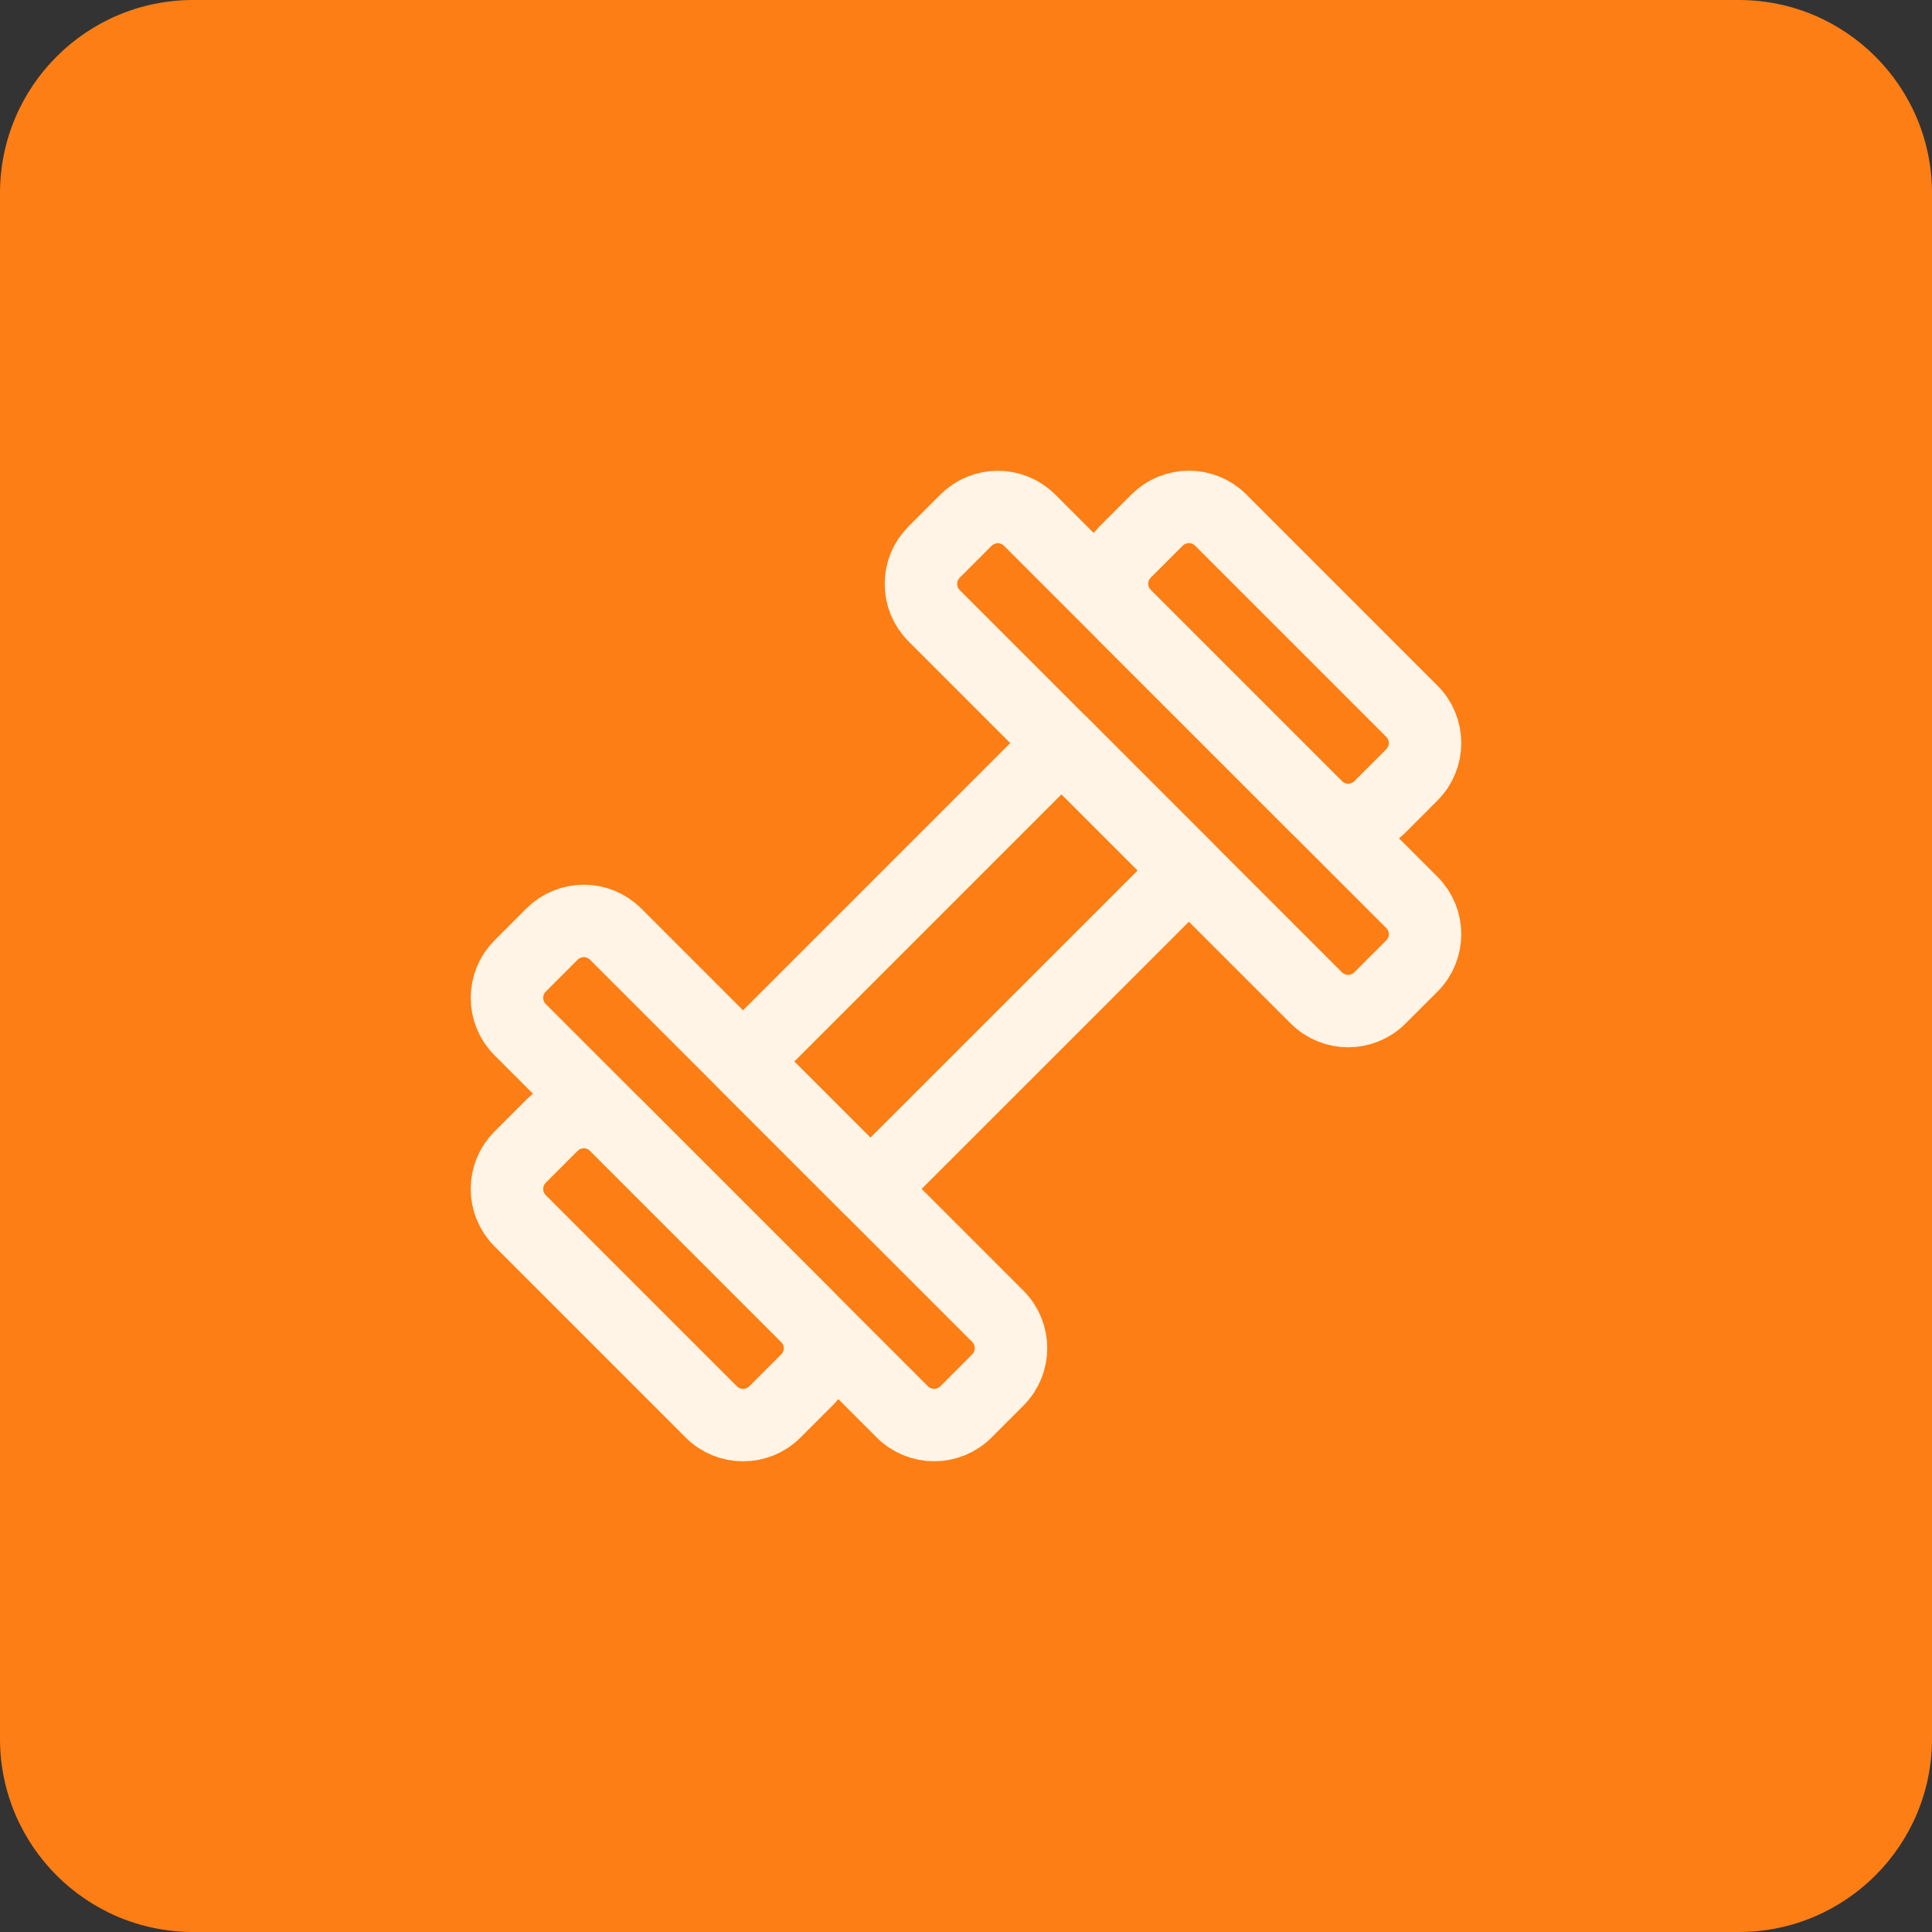 <svg width="40" height="40" viewBox="0 0 40 40" fill="none" xmlns="http://www.w3.org/2000/svg">
<rect x="0" y="0" width="40" height="40" fill="#333333" stroke="none"/>
<path d="M0 4C0 1.791 1.791 0 4 0H36C38.209 0 40 1.791 40 4V36C40 38.209 38.209 40 36 40H4C1.791 40 0 38.209 0 36V4Z" fill="#FD7E14"/>
<path fill-rule="evenodd" clip-rule="evenodd" d="M21.978 15.384L24.615 18.022L18.021 24.615L15.384 21.978L21.978 15.384Z" stroke="#FFF4E6" stroke-width="1.5" stroke-linecap="round" stroke-linejoin="round"/>
<path fill-rule="evenodd" clip-rule="evenodd" d="M11.428 19.34C11.793 18.976 12.383 18.976 12.746 19.34L20.659 27.253C21.023 27.617 21.023 28.207 20.659 28.571L20 29.231C19.636 29.595 19.046 29.595 18.681 29.231L10.769 21.318C10.405 20.954 10.405 20.364 10.769 20L11.428 19.34Z" stroke="#FFF4E6" stroke-width="1.5" stroke-linecap="round" stroke-linejoin="round"/>
<path fill-rule="evenodd" clip-rule="evenodd" d="M11.429 23.297C11.793 22.933 12.383 22.933 12.747 23.297L16.704 27.254C17.068 27.618 17.068 28.208 16.704 28.572L16.044 29.232C15.68 29.596 15.09 29.596 14.726 29.232L10.769 25.275C10.405 24.911 10.405 24.321 10.769 23.957L11.429 23.297Z" stroke="#FFF4E6" stroke-width="1.5" stroke-linecap="round" stroke-linejoin="round"/>
<path fill-rule="evenodd" clip-rule="evenodd" d="M28.571 20.66C28.207 21.024 27.617 21.024 27.253 20.66L19.34 12.748C18.976 12.384 18.976 11.793 19.34 11.43L20 10.77C20.364 10.406 20.954 10.406 21.318 10.77L29.231 18.683C29.595 19.046 29.595 19.637 29.231 20L28.571 20.66Z" stroke="#FFF4E6" stroke-width="1.5" stroke-linecap="round" stroke-linejoin="round"/>
<path fill-rule="evenodd" clip-rule="evenodd" d="M28.572 16.703C28.207 17.067 27.617 17.067 27.253 16.703L23.296 12.746C22.932 12.382 22.932 11.792 23.296 11.428L23.956 10.768C24.32 10.404 24.91 10.404 25.274 10.768L29.231 14.725C29.595 15.089 29.595 15.679 29.231 16.043L28.572 16.703Z" stroke="#FFF4E6" stroke-width="1.5" stroke-linecap="round" stroke-linejoin="round"/>
</svg>
